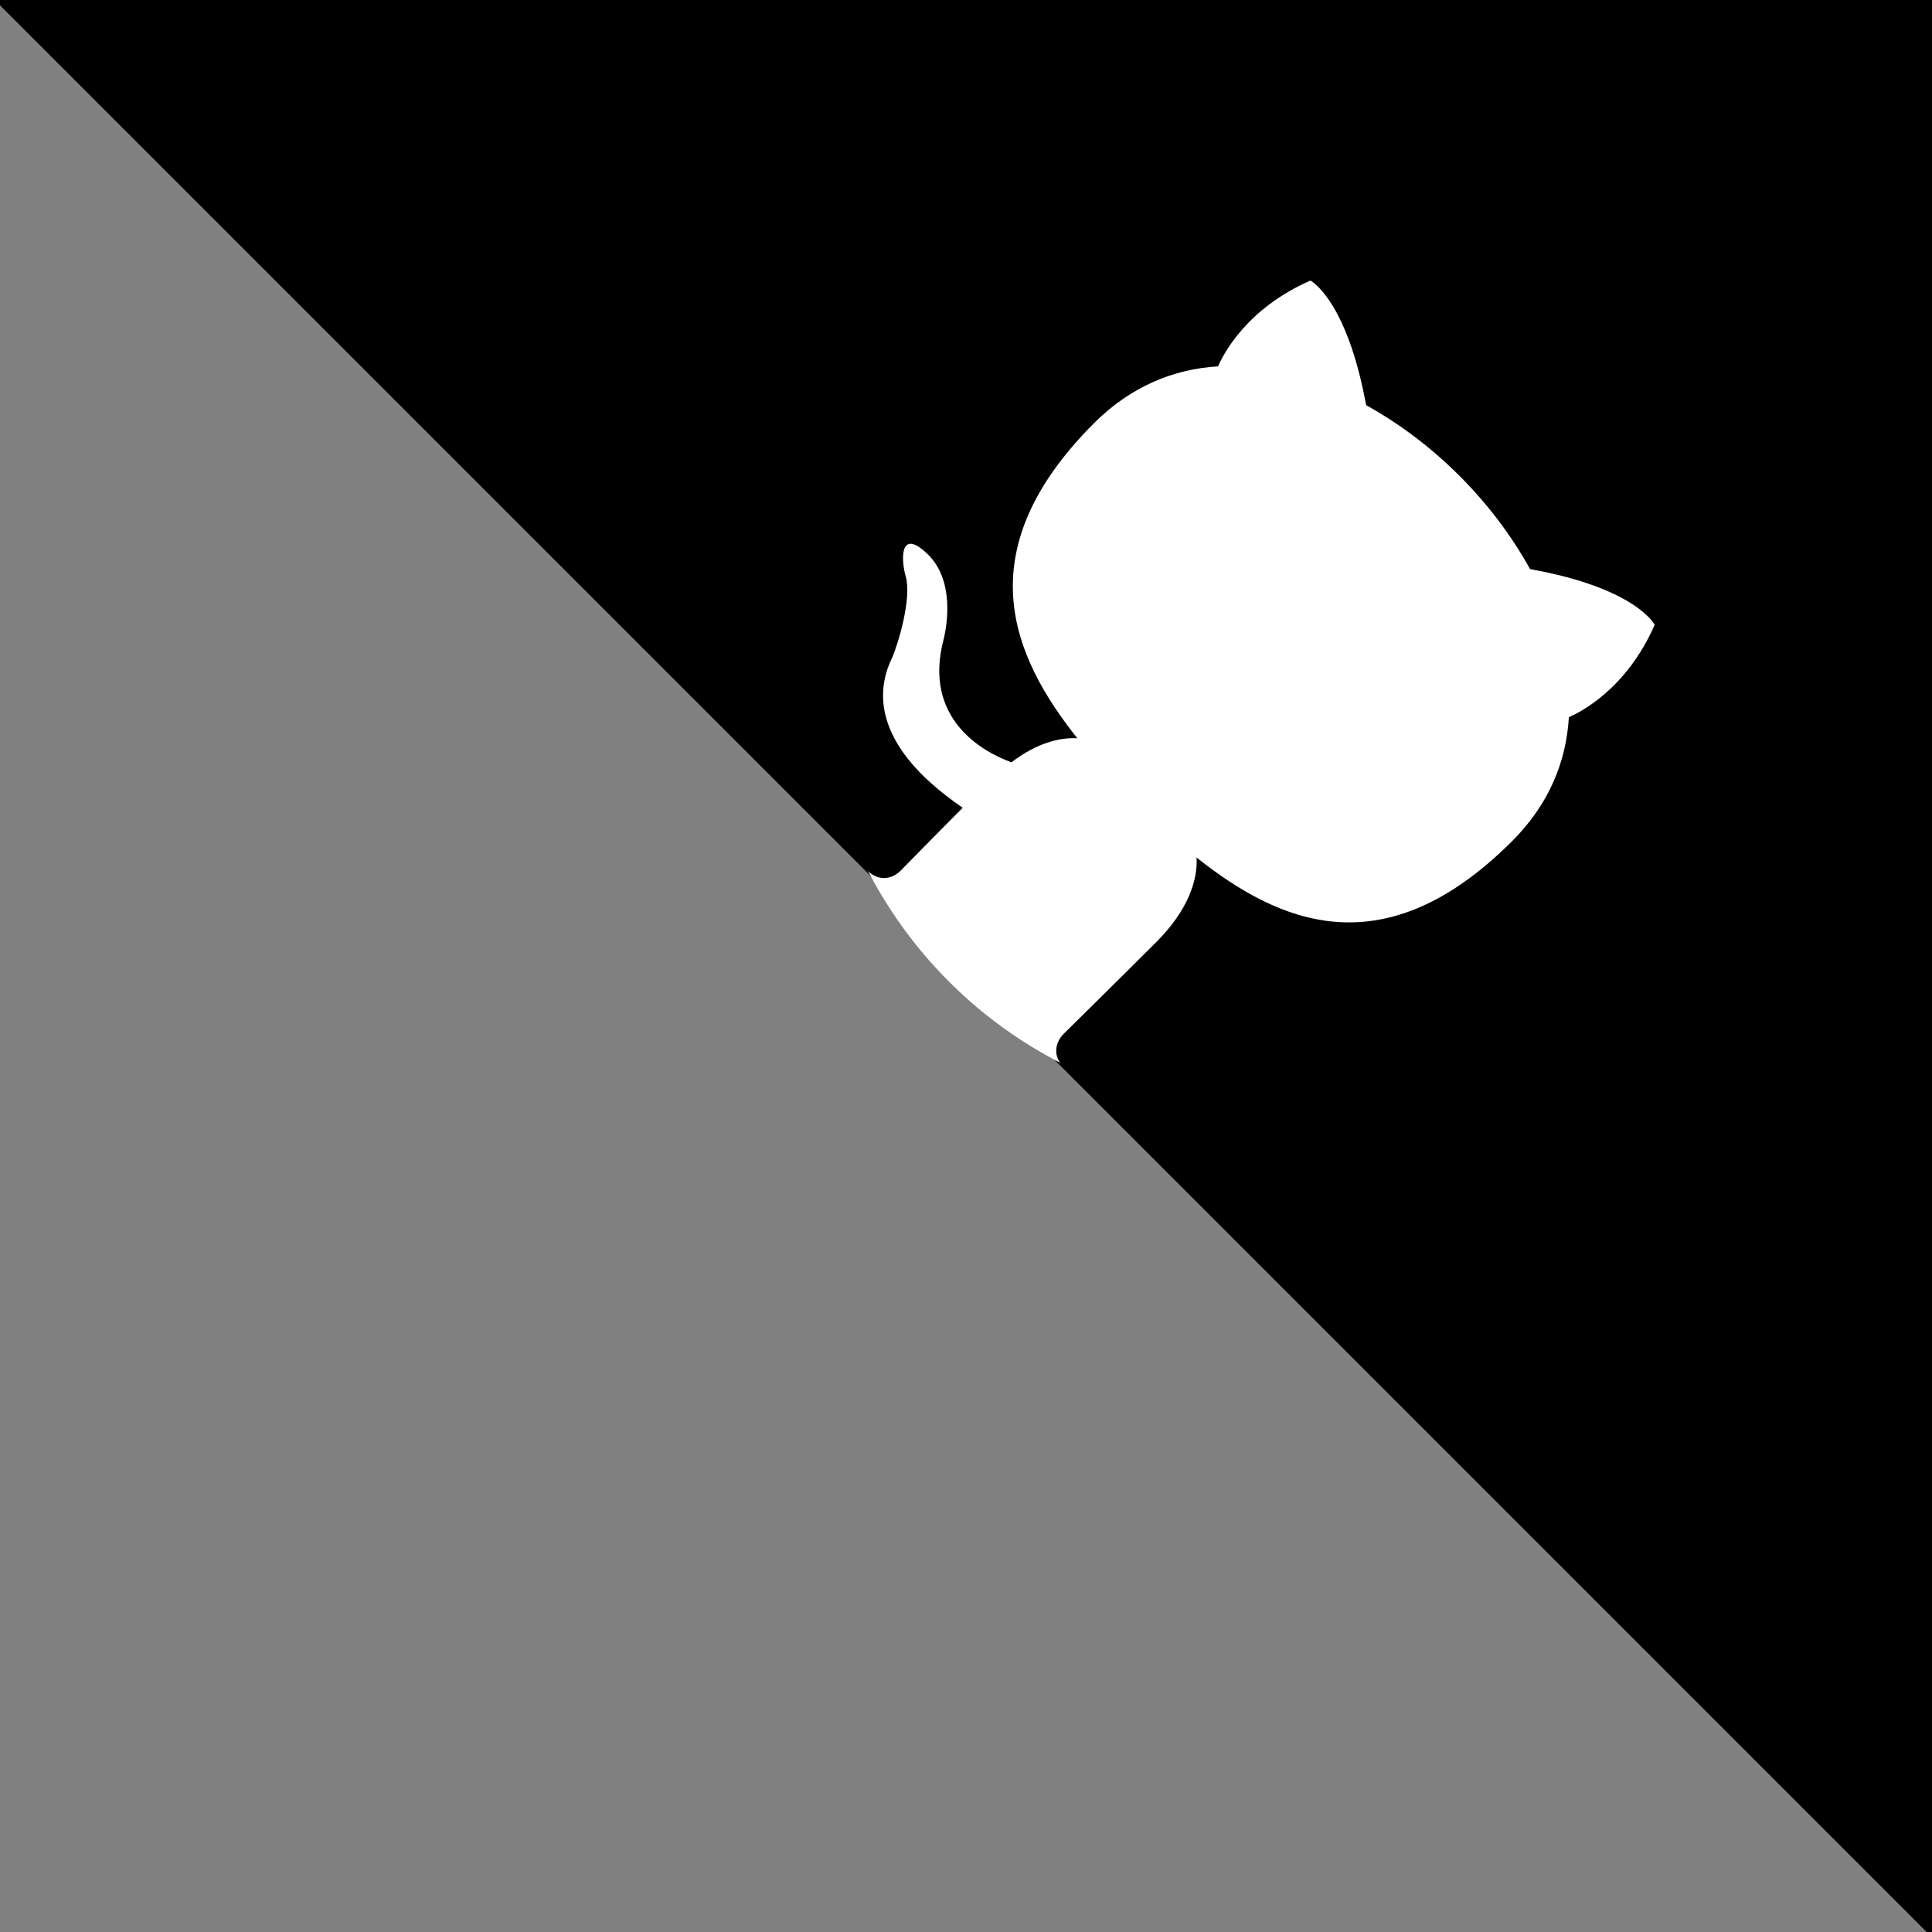<svg width="256" height="256" viewBox="0 0 256 256" fill="none" xmlns="http://www.w3.org/2000/svg">
<rect x="0" y="0" width="256" height="256" fill="#808080" stroke="none"/>
<g id="github_corner" clip-path="url(#clip0)">
<path id="corner" d="M256 256L0 0L255.5 0.5L256 256Z" fill="black" stroke="black"/>
<g id="gh">
<ellipse id="bg" cx="169.398" cy="86.398" rx="60.44" ry="61.746" transform="rotate(45 169.398 86.398)" fill="white"/>
<path id="Vector" fill-rule="evenodd" clip-rule="evenodd" d="M214.766 41.445C190.763 17.442 151.388 17.933 126.778 42.544C107.068 62.254 102.855 91.338 114.223 114.509C116.005 117.071 118.156 116.55 119.325 115.38C120.383 114.323 123.837 110.76 127.567 107.03C114.592 98.175 116.556 90.562 118.193 87.188C118.985 85.418 120.82 79.347 120.032 76.443C119.346 74.087 119.234 69.855 122.928 73.438C126.405 76.803 125.564 82.532 125.042 84.683C122.215 95.33 130.353 99.682 134.021 101.011C137.296 98.496 140.385 97.688 142.748 97.823C134.195 87.043 127.936 73.1 144.974 56.062C149.818 51.218 155.51 48.893 161.398 48.544C162.077 46.996 165.122 40.91 173.637 37.175C173.637 37.175 178.444 39.644 181.018 53.688C185.496 56.161 189.69 59.353 193.383 63.045C197.075 66.738 200.267 70.932 202.74 75.41C216.84 77.928 219.253 82.792 219.253 82.792C215.518 91.306 209.432 94.351 207.884 95.03C207.535 100.918 205.266 106.554 200.366 111.454C183.272 128.548 169.331 122.179 158.551 113.626C158.734 116.593 157.419 120.623 153.243 124.799C147.285 130.757 142.442 135.491 140.939 136.994C139.77 138.163 139.192 140.37 141.81 142.097C164.873 153.355 194.013 149.088 213.667 129.433C238.278 104.823 238.769 65.448 214.766 41.445Z" fill="black"/>
</g>
</g>
<defs>
<clipPath id="clip0">
<rect width="256" height="256" fill="white"/>
</clipPath>
</defs>
</svg>
